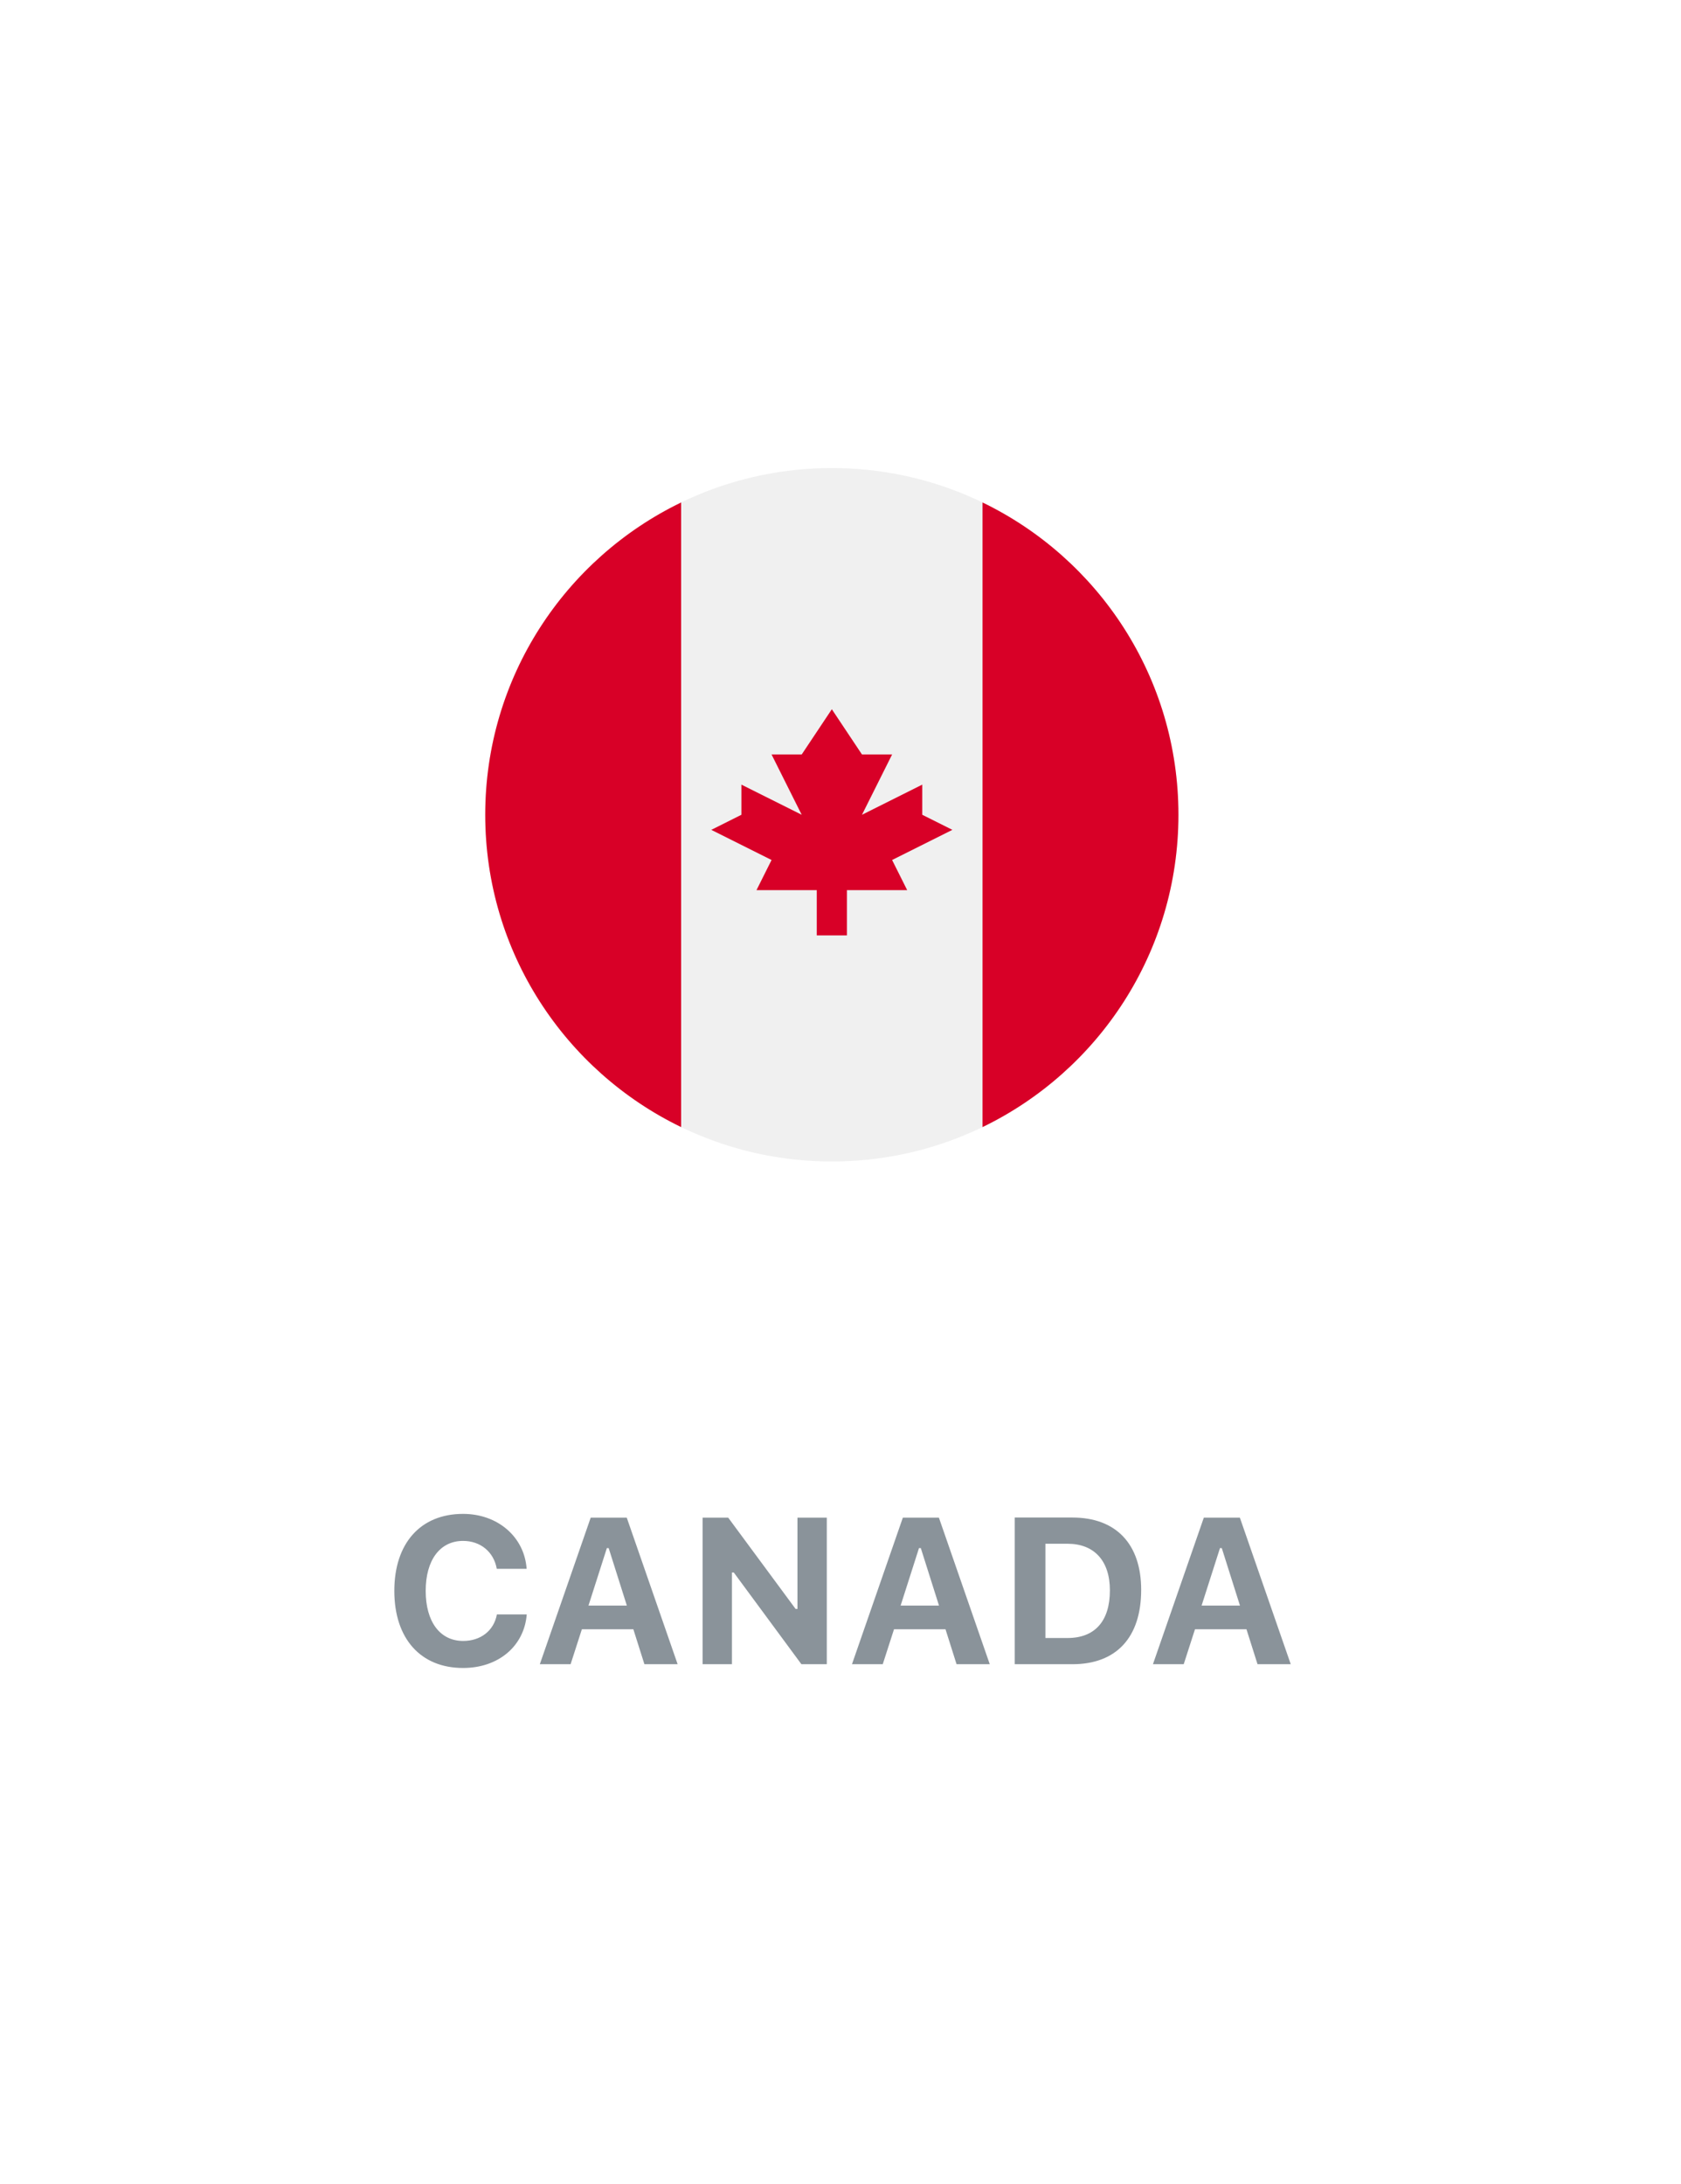 <svg width="97" height="126" viewBox="0 0 97 126" fill="none" xmlns="http://www.w3.org/2000/svg">
<rect width="97" height="126" fill="white"/>
<path d="M26.721 96.217C28.76 96.217 30.248 94.957 30.395 93.129H28.672C28.502 94.061 27.74 94.658 26.727 94.658C25.391 94.658 24.564 93.551 24.564 91.769C24.564 89.988 25.391 88.887 26.721 88.887C27.729 88.887 28.496 89.525 28.666 90.498H30.389C30.26 88.658 28.725 87.328 26.721 87.328C24.266 87.328 22.754 89.022 22.754 91.769C22.754 94.523 24.271 96.217 26.721 96.217ZM37.185 96H39.102L36.166 87.545H34.086L31.15 96H32.926L33.576 93.984H36.547L37.185 96ZM35.018 89.303H35.123L36.172 92.619H33.957L35.018 89.303ZM42.236 96V90.709H42.342L46.244 96H47.709V87.545H46.016V92.812H45.91L42.02 87.545H40.543V96H42.236ZM55.197 96H57.113L54.178 87.545H52.098L49.162 96H50.938L51.588 93.984H54.559L55.197 96ZM53.029 89.303H53.135L54.184 92.619H51.969L53.029 89.303ZM58.555 87.539V96H61.883C64.414 96 65.85 94.459 65.85 91.711C65.85 89.062 64.397 87.539 61.883 87.539H58.555ZM60.324 89.051H61.602C63.137 89.051 64.045 90.029 64.045 91.74C64.045 93.527 63.166 94.488 61.602 94.488H60.324V89.051ZM72.564 96H74.481L71.545 87.545H69.465L66.529 96H68.305L68.955 93.984H71.926L72.564 96ZM70.397 89.303H70.502L71.551 92.619H69.336L70.397 89.303Z" fill="#8A939A"/>
<g clip-path="url(#clip0)">
<path d="M48 67C59.046 67 68 58.046 68 47C68 35.954 59.046 27 48 27C36.954 27 28 35.954 28 47C28 58.046 36.954 67 48 67Z" fill="#F0F0F0"/>
<path d="M68 47C68 39.071 63.386 32.22 56.696 28.985V65.016C63.386 61.781 68 54.929 68 47Z" fill="#D80027"/>
<path d="M28 47C28 54.929 32.614 61.781 39.304 65.016V28.985C32.614 32.22 28 39.071 28 47Z" fill="#D80027"/>
<path d="M51.478 49.609L54.956 47.87L53.217 47V45.261L49.739 47L51.478 43.522H49.739L48 40.913L46.261 43.522H44.522L46.261 47L42.782 45.261V47L41.044 47.87L44.522 49.609L43.652 51.348H47.13V53.957H48.87V51.348H52.348L51.478 49.609Z" fill="#D80027"/>
</g>
<defs>
<clipPath id="clip0">
<rect width="40" height="40" fill="white" transform="translate(28 27)"/>
</clipPath>
</defs>
</svg>
